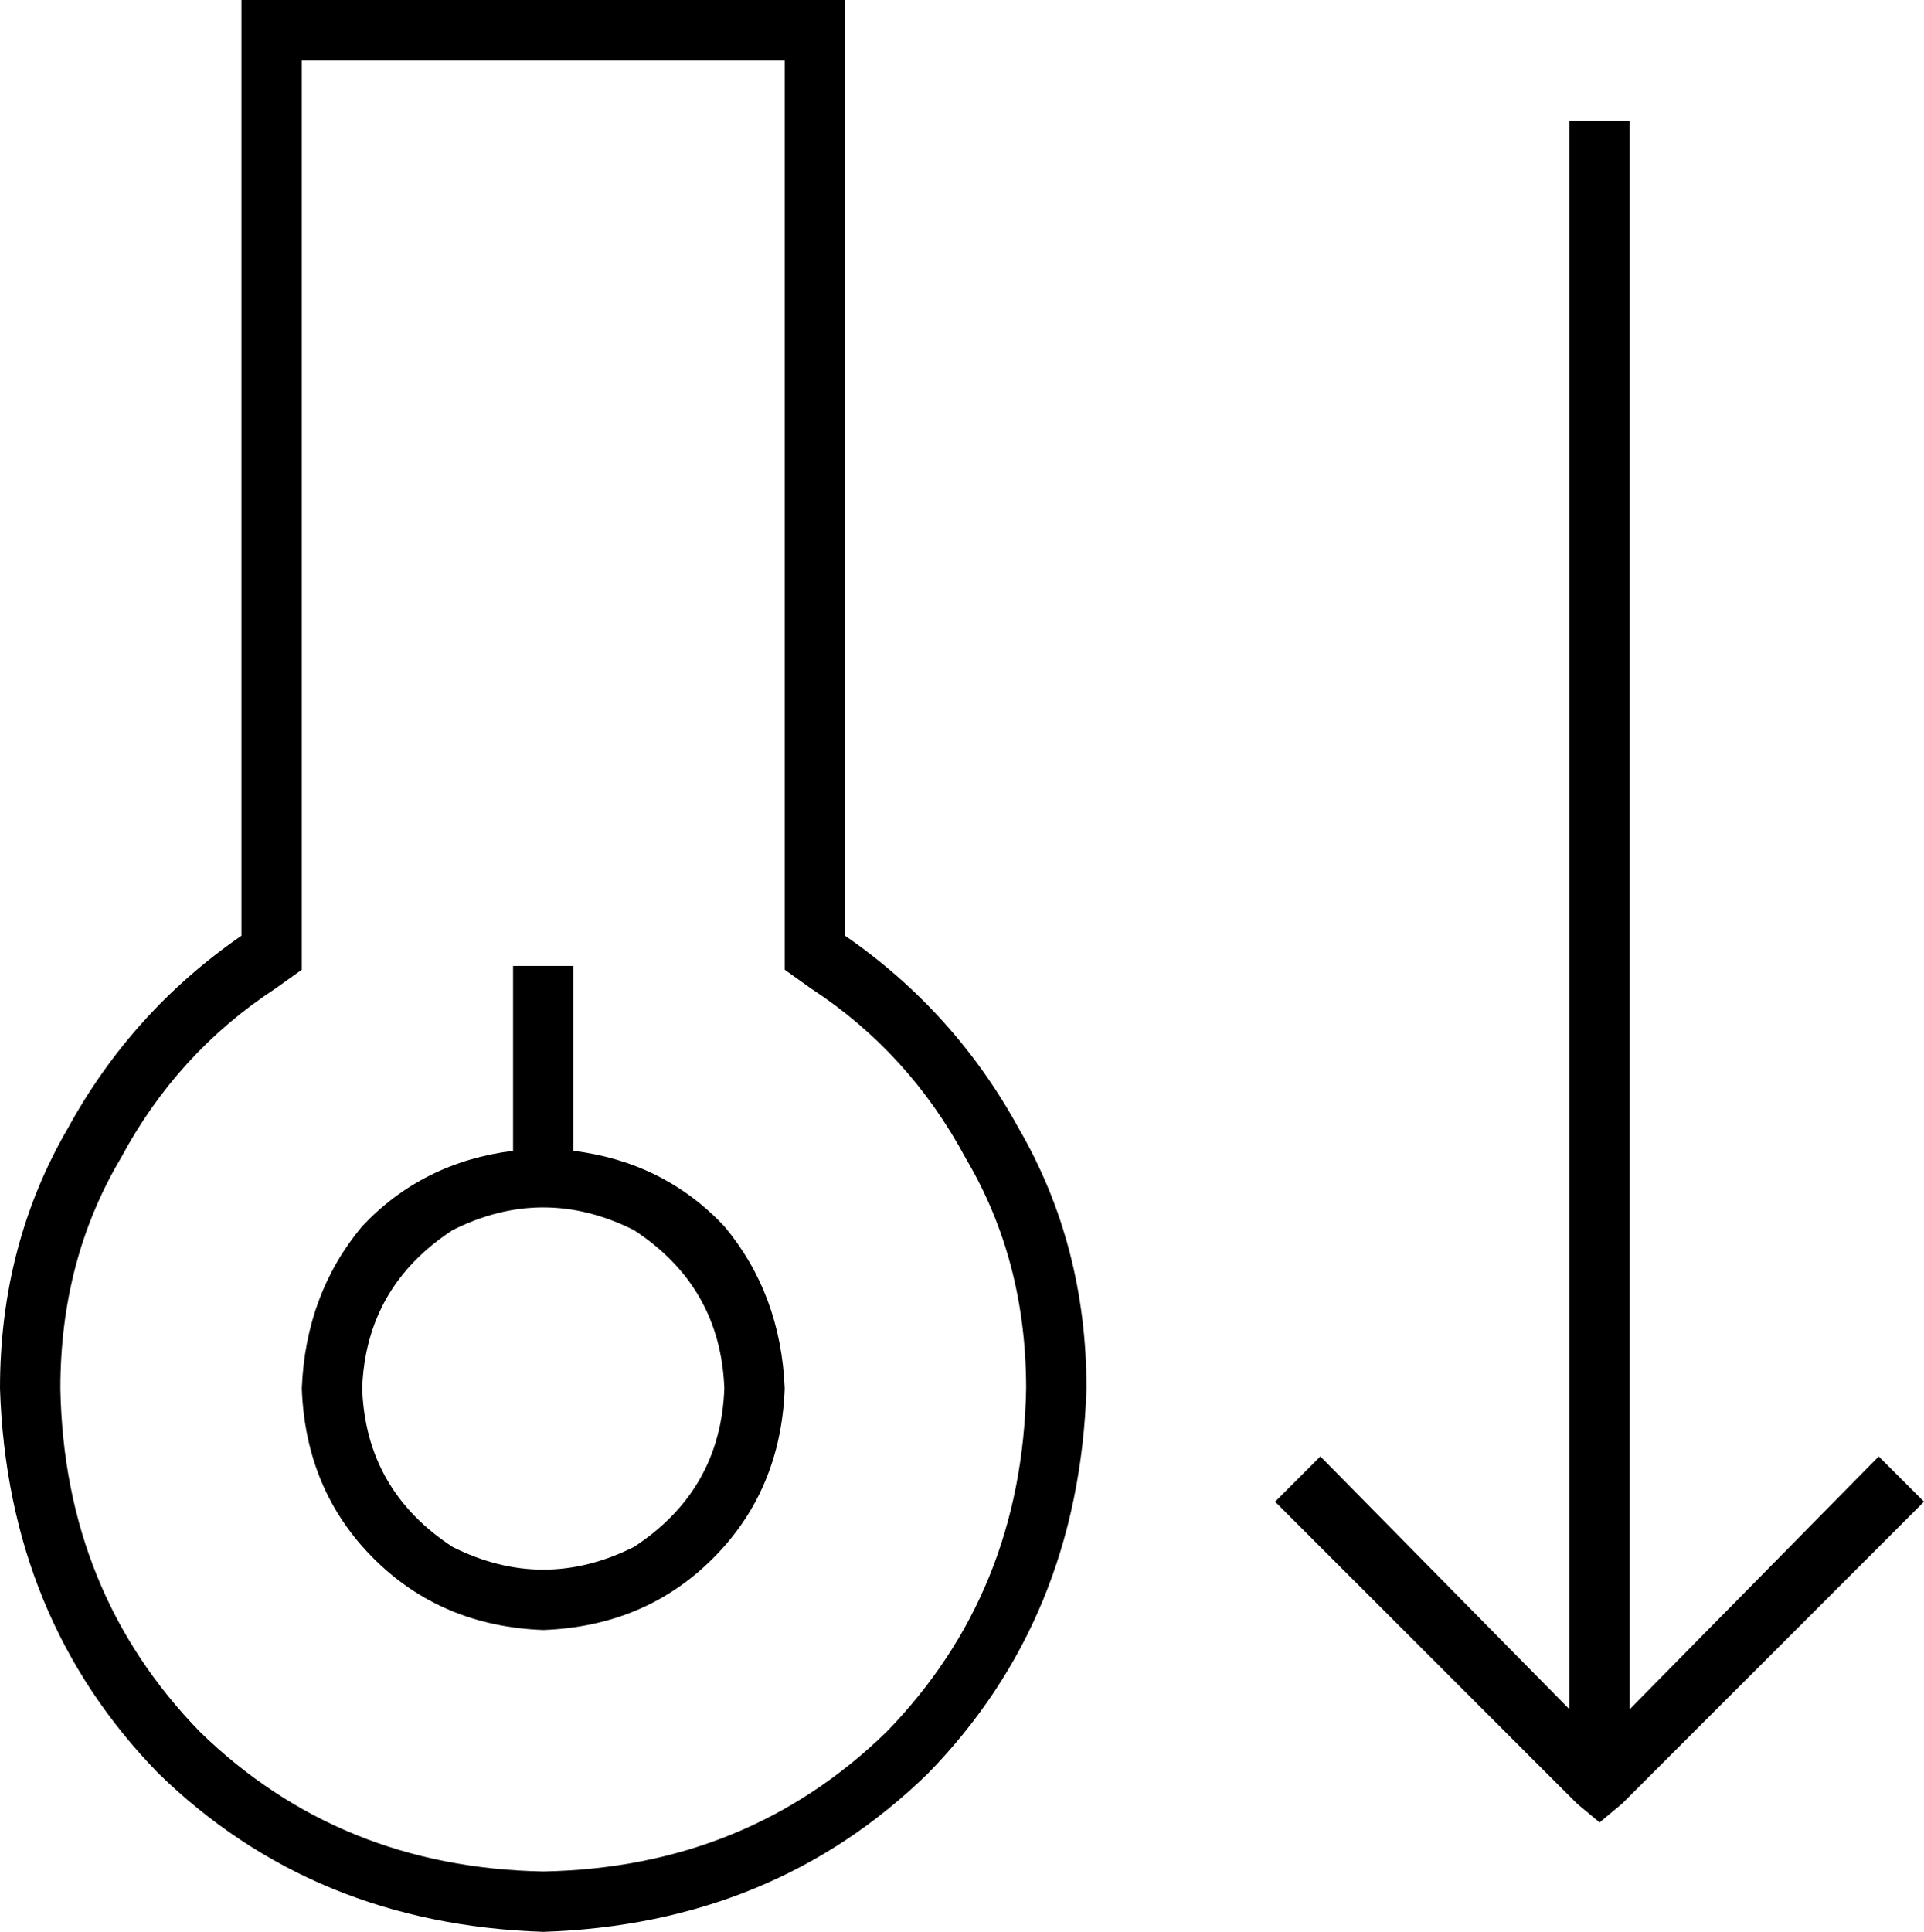<svg xmlns="http://www.w3.org/2000/svg" viewBox="0 0 510 512">
  <path d="M 73 262 L 80 257 L 73 262 L 80 257 L 80 248 L 80 248 L 80 16 L 80 16 L 208 16 L 208 16 L 208 248 L 208 248 L 208 257 L 208 257 L 215 262 L 215 262 Q 241 279 256 307 Q 272 334 272 368 Q 271 422 235 459 Q 198 495 144 496 Q 90 495 53 459 Q 17 422 16 368 Q 16 334 32 307 Q 47 279 73 262 L 73 262 Z M 224 0 L 208 0 L 224 0 L 64 0 L 64 16 L 64 16 L 64 248 L 64 248 Q 35 268 18 299 Q 0 330 0 368 Q 2 429 42 470 Q 83 510 144 512 Q 205 510 246 470 Q 286 429 288 368 Q 288 330 270 299 Q 253 268 224 248 L 224 16 L 224 16 L 224 0 L 224 0 Z M 96 368 Q 97 341 120 326 Q 144 314 168 326 Q 191 341 192 368 Q 191 395 168 410 Q 144 422 120 410 Q 97 395 96 368 L 96 368 Z M 208 368 Q 207 343 192 325 L 192 325 L 192 325 Q 176 308 152 305 L 152 264 L 152 264 L 152 256 L 152 256 L 136 256 L 136 256 L 136 264 L 136 264 L 136 305 L 136 305 Q 112 308 96 325 Q 81 343 80 368 Q 81 395 99 413 Q 117 431 144 432 Q 171 431 189 413 Q 207 395 208 368 L 208 368 Z M 418 478 L 424 483 L 418 478 L 424 483 L 430 478 L 430 478 L 510 398 L 510 398 L 498 386 L 498 386 L 432 453 L 432 453 L 432 40 L 432 40 L 432 32 L 432 32 L 416 32 L 416 32 L 416 40 L 416 40 L 416 453 L 416 453 L 350 386 L 350 386 L 338 398 L 338 398 L 418 478 L 418 478 Z" />
</svg>
